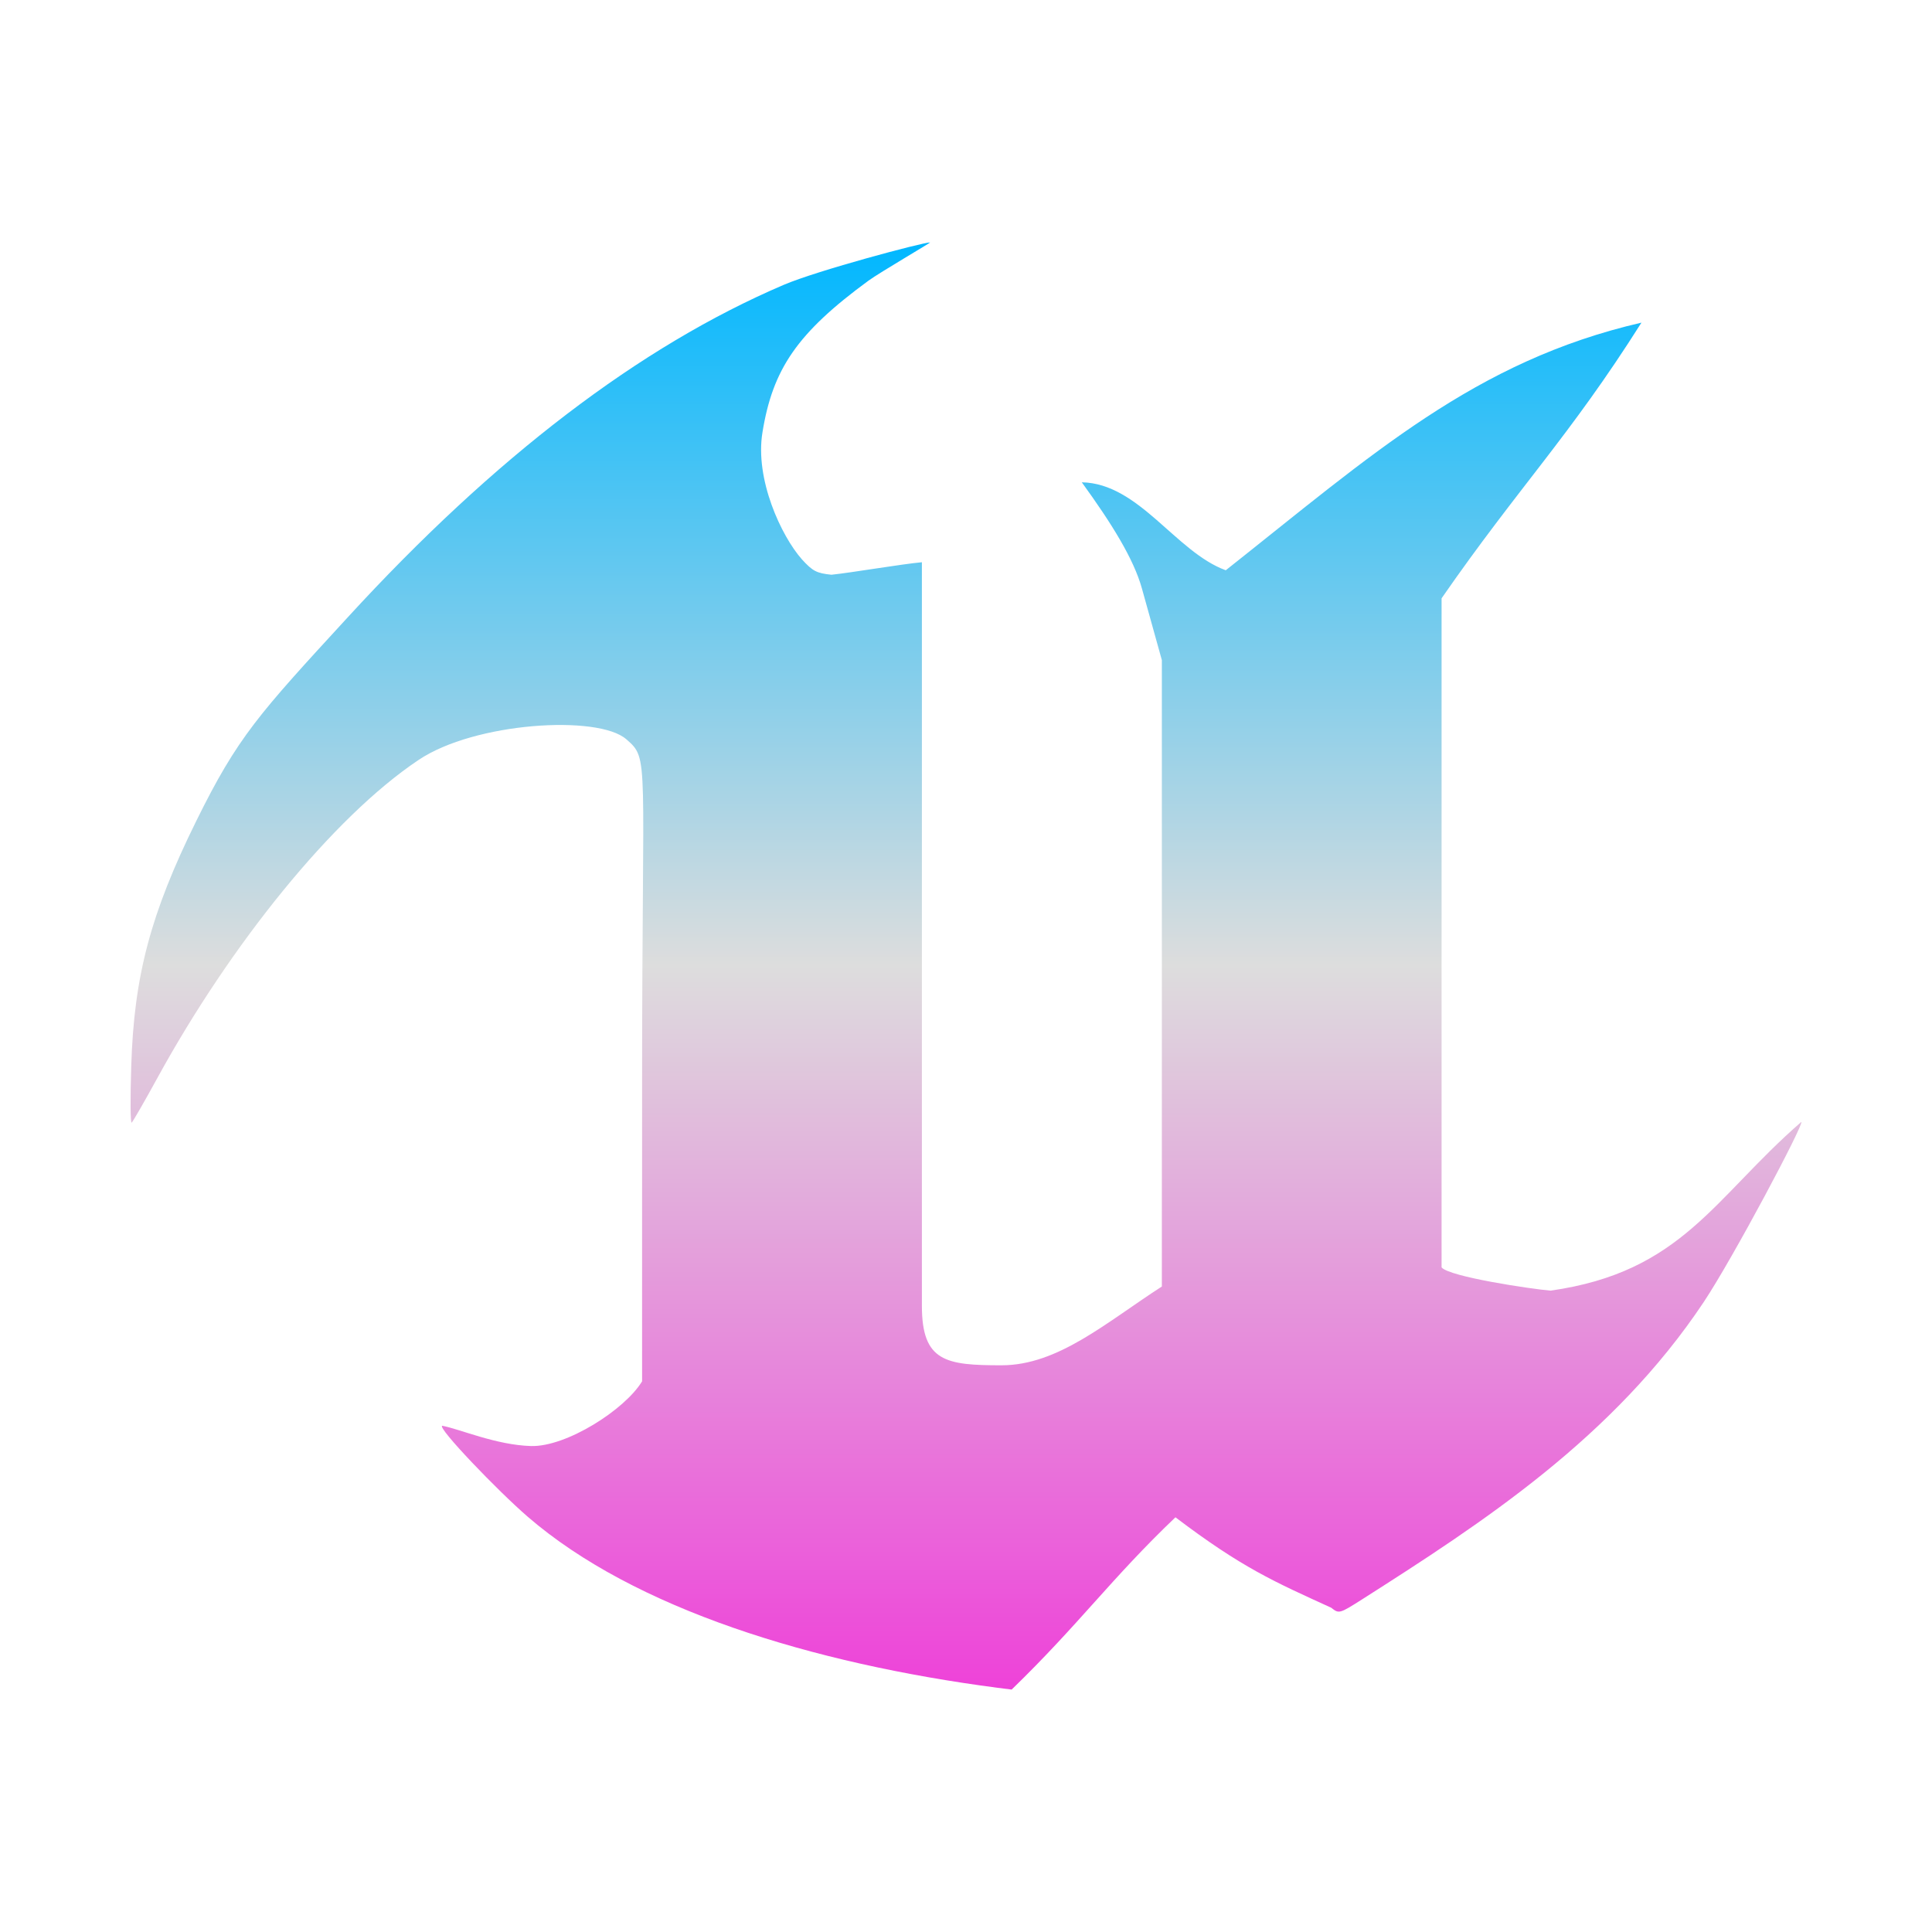 <svg xmlns="http://www.w3.org/2000/svg" xmlns:xlink="http://www.w3.org/1999/xlink" width="64px" height="64px" viewBox="0 0 64 64" version="1.1">
<defs>
<linearGradient id="linear0" gradientUnits="userSpaceOnUse" x1="0" y1="0" x2="0" y2="1" gradientTransform="matrix(55.351,0,0,47.937,4.324,8.032)">
<stop offset="0" style="stop-color:#00b7ff;stop-opacity:1;"/>
<stop offset="0.5" style="stop-color:#dddddd;stop-opacity:1;"/>
<stop offset="1" style="stop-color:#ee42d9;stop-opacity:1;"/>
</linearGradient>
</defs>
<g id="surface1">
<path style=" stroke:none;fill-rule:nonzero;fill:url(#linear0);" d="M 33.043 55.91 C 26.902 55.105 21.016 53.297 17.484 50.246 C 16.484 49.383 14.477 47.289 14.648 47.23 C 15.227 47.336 16.422 47.867 17.59 47.902 C 18.762 47.934 20.699 46.699 21.27 45.758 L 21.27 35.875 C 21.27 24.977 21.523 25.164 20.746 24.488 C 19.812 23.672 15.727 23.922 13.863 25.176 C 11.016 27.082 7.625 31.309 5.219 35.699 C 4.793 36.477 4.406 37.148 4.363 37.188 C 4.32 37.23 4.312 36.387 4.348 35.309 C 4.438 32.336 4.988 30.262 6.5 27.199 C 7.879 24.402 8.57 23.66 11.512 20.457 C 16.383 15.145 21.199 11.473 25.957 9.438 C 27.082 8.957 30.566 8.031 30.809 8.031 C 30.848 8.031 29.164 9.012 28.77 9.297 C 26.414 11.023 25.598 12.219 25.258 14.32 C 25 15.875 25.883 17.758 26.562 18.527 C 26.922 18.922 27.051 18.988 27.543 19.039 C 28.219 18.969 29.848 18.688 30.539 18.625 L 30.539 43.258 C 30.539 45.109 31.336 45.227 33.176 45.227 C 35.051 45.227 36.637 43.812 38.488 42.617 L 38.488 21.867 L 37.828 19.496 C 37.555 18.512 36.824 17.34 35.836 15.977 C 37.734 16.012 38.945 18.285 40.605 18.891 C 45.441 15.066 48.855 11.961 54.375 10.688 C 51.973 14.488 50.324 16.113 47.754 19.82 L 47.754 41.984 C 48.016 42.297 50.719 42.699 51.363 42.754 C 55.727 42.137 56.773 39.68 59.672 37.164 C 59.758 37.246 57.422 41.652 56.438 43.133 C 53.438 47.633 49.113 50.438 45.117 52.984 C 44.367 53.461 44.355 53.461 44.098 53.258 C 42.207 52.395 41.137 51.93 38.938 50.262 C 36.793 52.309 35.754 53.797 33.512 55.969 C 33.438 55.961 33.23 55.934 33.043 55.91 Z M 33.043 55.91 "/>
</g>
</svg>
